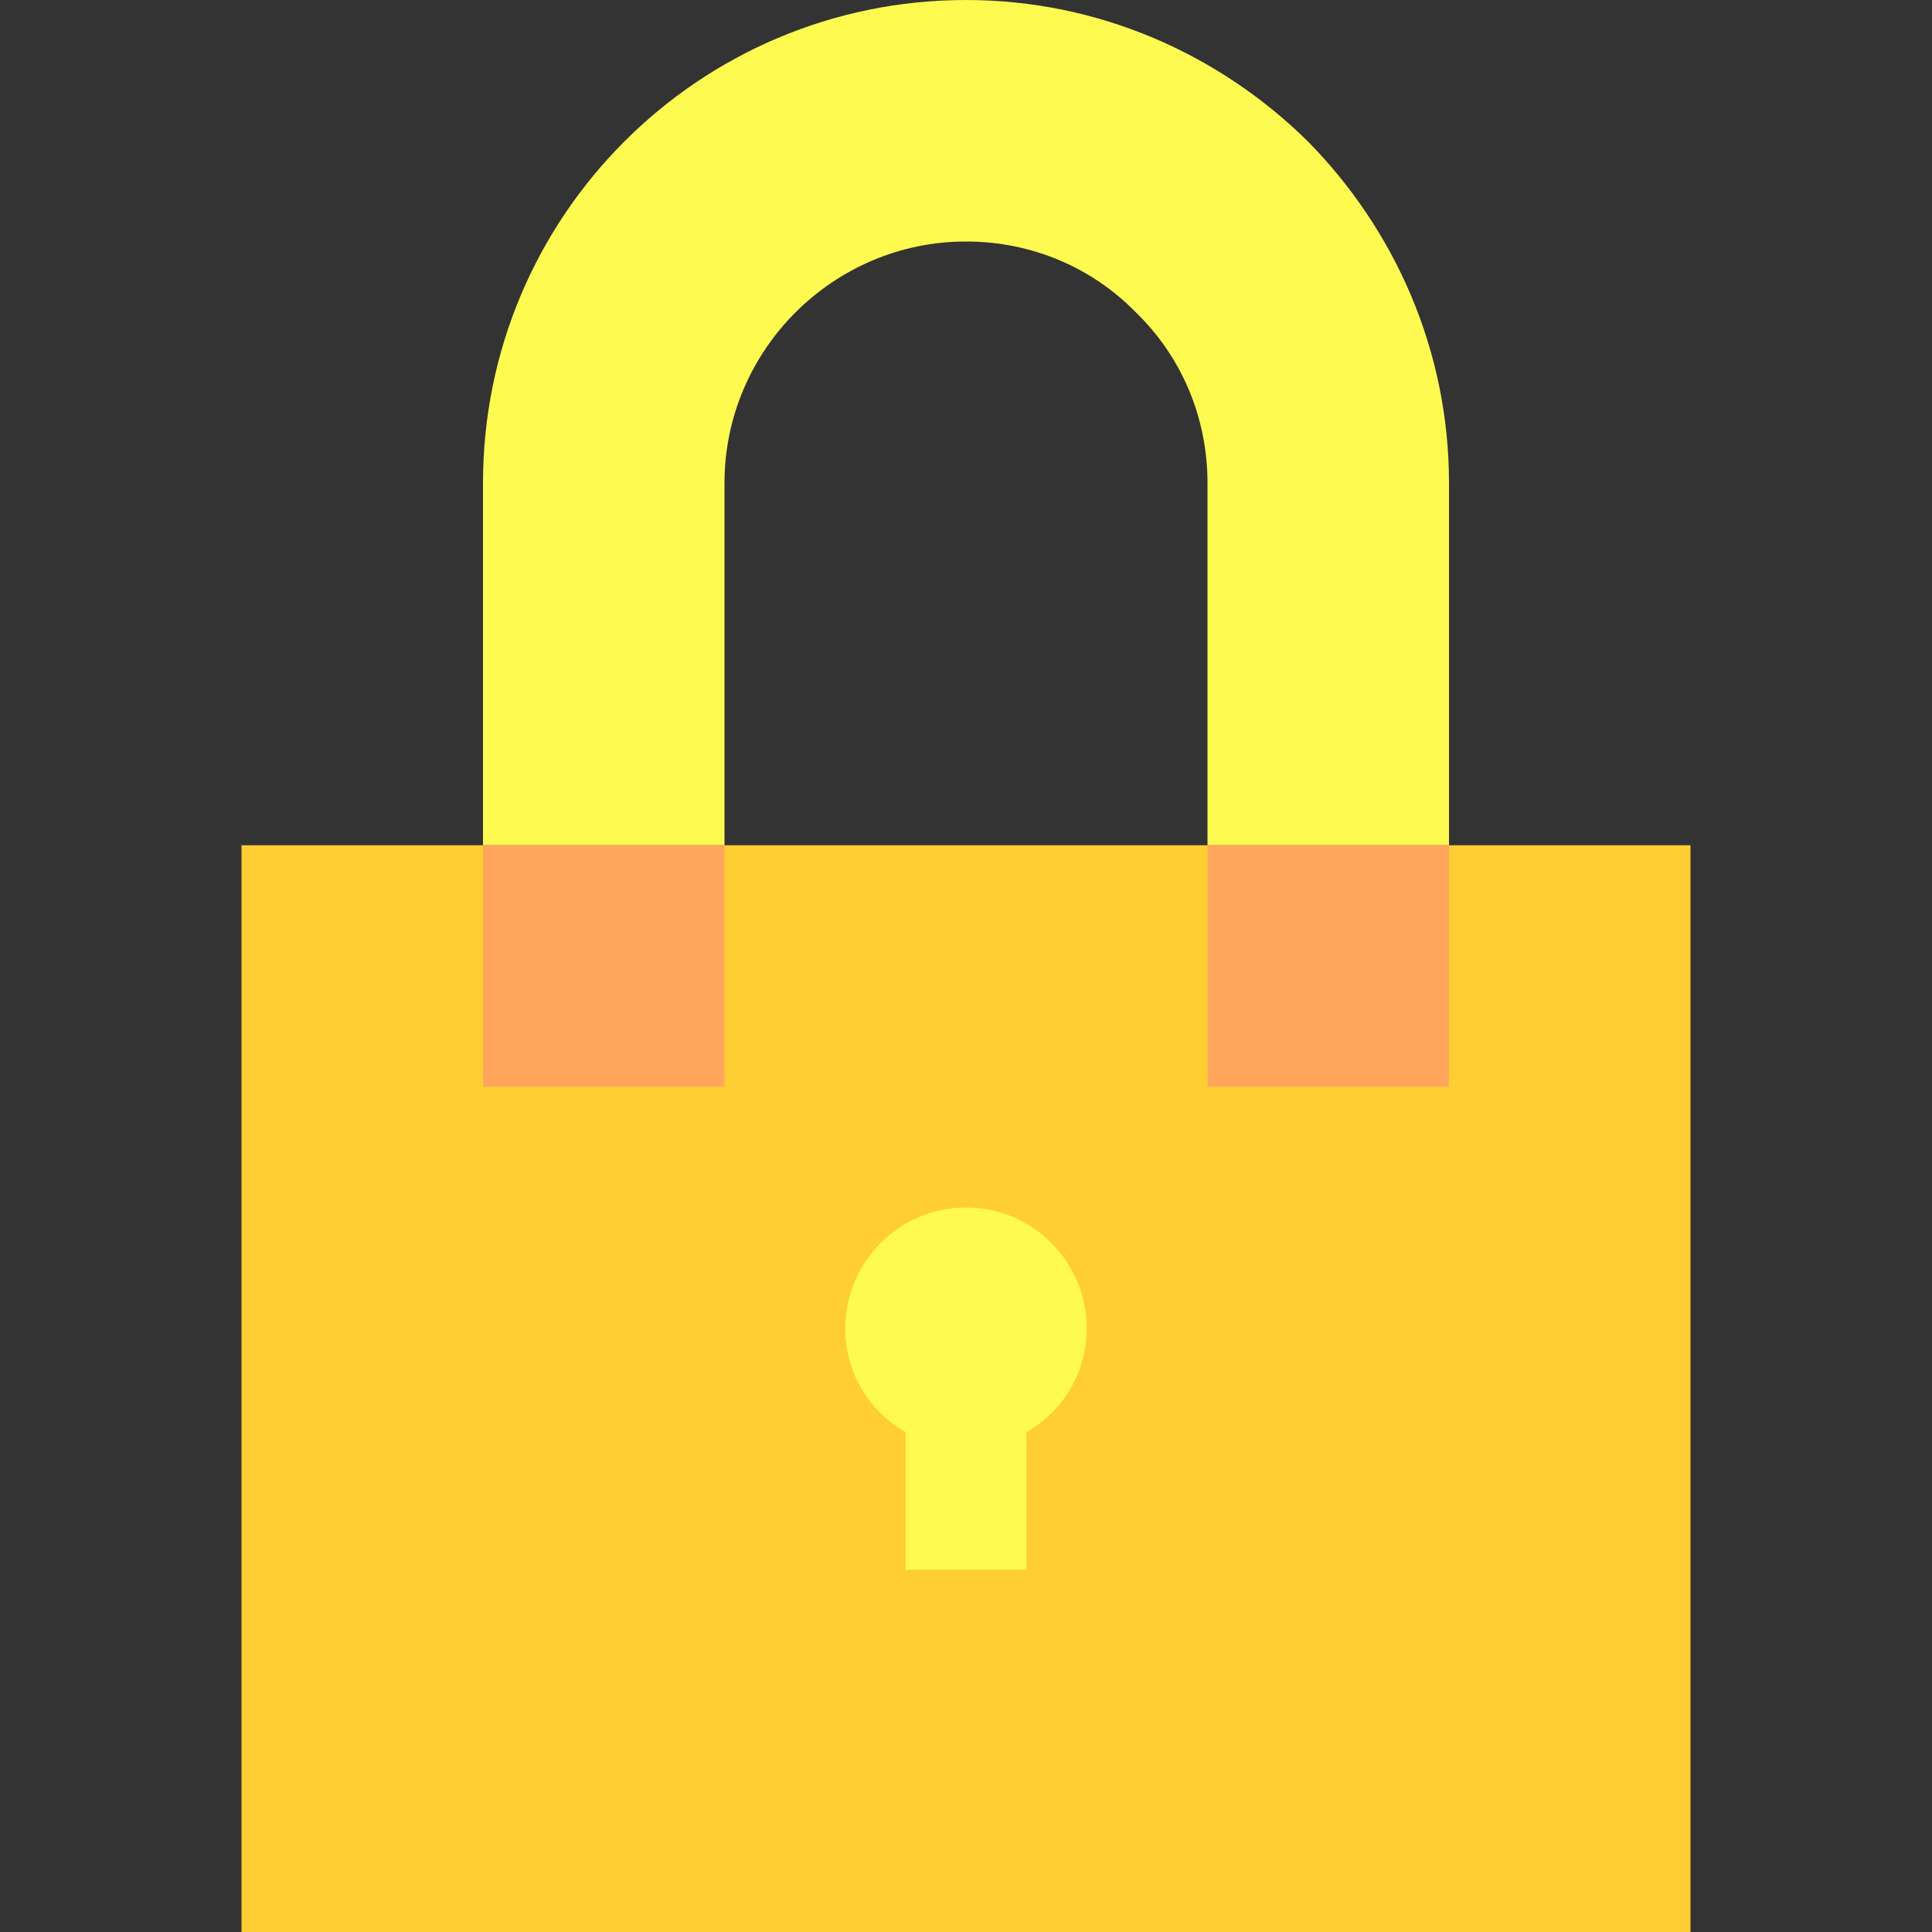 <svg id="Capa_1" enable-background="new 0 0 512 512" height="512" viewBox="0 0 512 512" width="512" xmlns="http://www.w3.org/2000/svg"><rect x="0" y="0" width="512" height="512" fill="#333333" stroke="none"/><g id="Lock"><path d="m64 224h384v288h-384z" fill="#ffce33"/><path d="m384 128v96h-64v-96c0-17.6-7.039-33.6-18.881-45.119-11.519-11.842-27.519-18.881-45.119-18.881-35.199 0-64 28.801-64 64v96h-64v-96c0-70.721 57.279-128 128-128 35.199 0 67.199 14.4 90.561 37.439 23.039 23.362 37.439 55.362 37.439 90.561z" fill="#fffa50"/><path d="m288 352c0 11.84-6.4 22.08-16 27.52v36.48h-32v-36.48c-9.6-5.439-16-15.68-16-27.52 0-17.6 14.4-32 32-32s32 14.4 32 32z" fill="#fffa50"/><g fill="#ffa65c"><path d="m128 224h64v64h-64z"/><path d="m320 224h64v64h-64z"/></g></g></svg>
